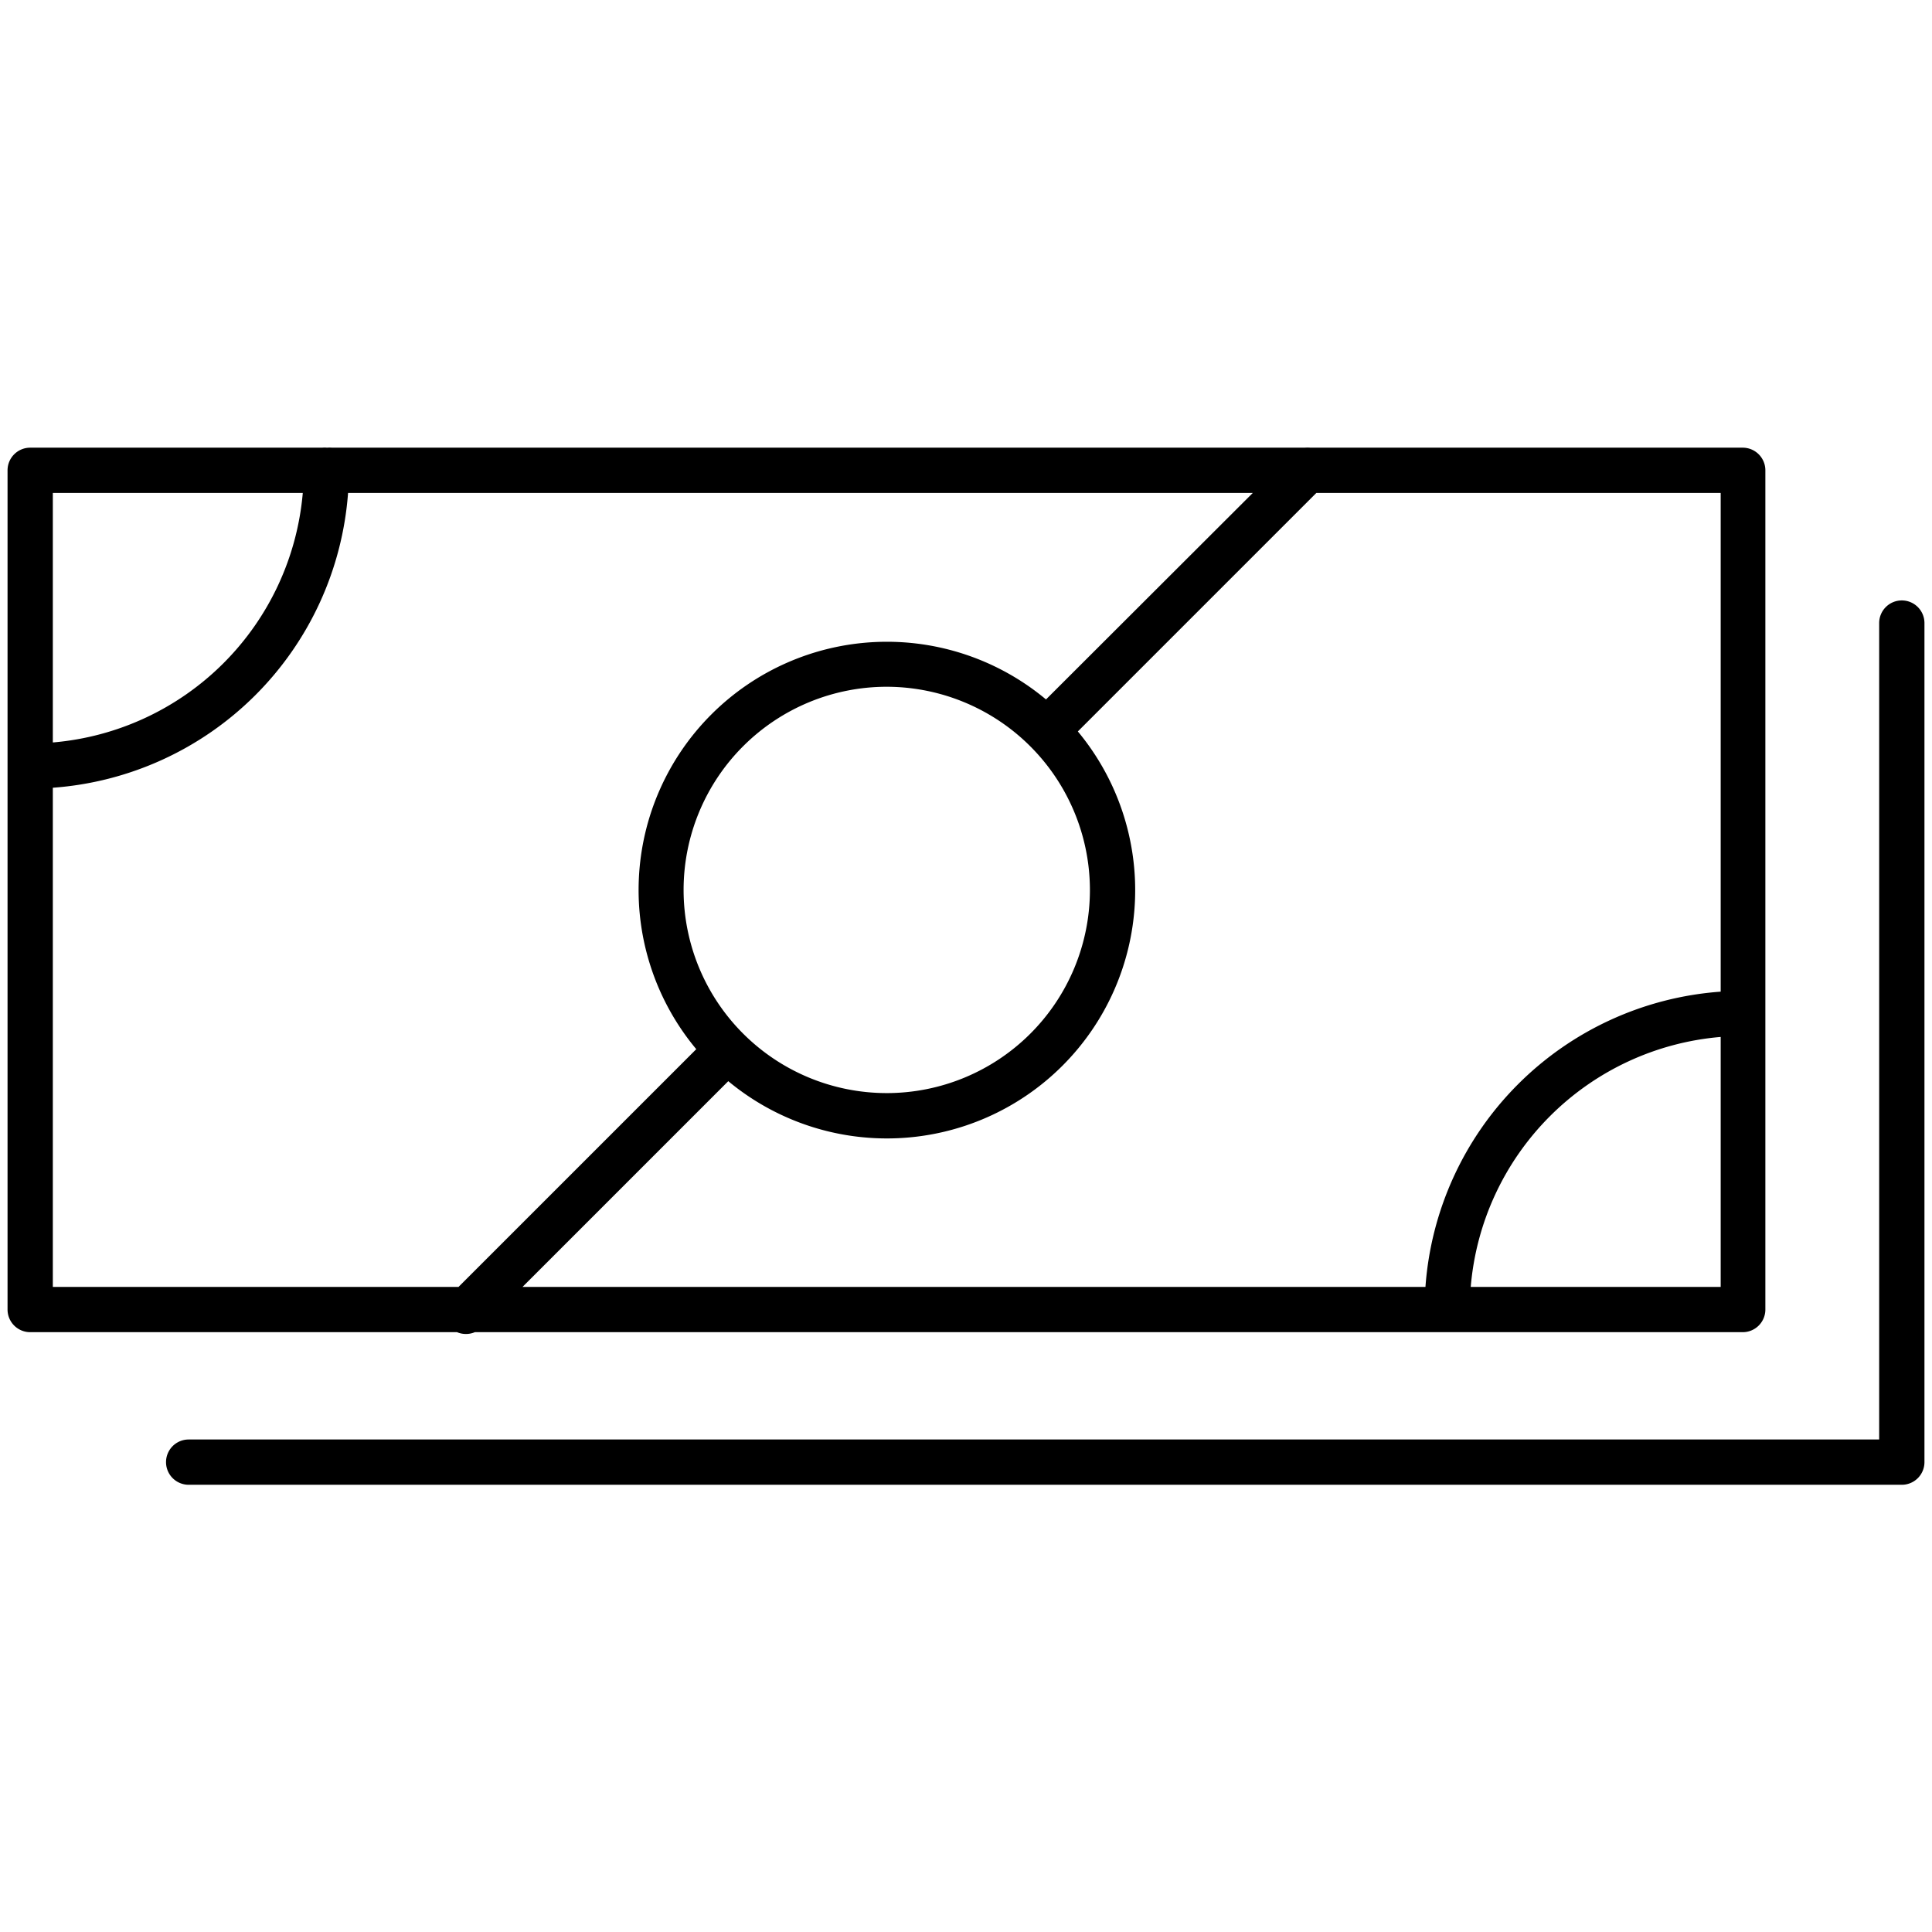 <svg xmlns="http://www.w3.org/2000/svg" viewBox="0 0 128 128"><title>money-lg</title><path d="M126,39.78a1.5,1.5,0,0,0-1.5,1.5V95.37H12.5a1.5,1.5,0,0,0,0,3H126a1.5,1.5,0,0,0,1.5-1.5V41.28A1.5,1.5,0,0,0,126,39.78Z"/><path d="M30.87,88.38a1.52,1.52,0,0,0,.59-.12h84a1.5,1.5,0,0,0,1.5-1.5V31.16a1.5,1.5,0,0,0-1.5-1.5H86.83a2.67,2.67,0,0,0-.4,0H22a1.84,1.84,0,0,0-.33,0,1.69,1.69,0,0,0-.33,0H2a1.5,1.5,0,0,0-1.5,1.5v55.6A1.5,1.5,0,0,0,2,88.26H30.28A1.52,1.52,0,0,0,30.87,88.38Zm66.57-3.12A18.14,18.14,0,0,1,114,68.7V85.26ZM114,65.7A21.13,21.13,0,0,0,94.44,85.26H34.62L48.25,71.63A16.45,16.45,0,0,0,71.41,48.46l15.8-15.8H114ZM72.21,59A13.46,13.46,0,1,1,58.75,45.5,13.48,13.48,0,0,1,72.21,59ZM20.06,32.66A18.16,18.16,0,0,1,3.5,49.19V32.66ZM3.5,52.19A21.15,21.15,0,0,0,23.06,32.66H83L69.3,46.34A16.45,16.45,0,0,0,46.13,69.51L30.38,85.26H3.5Z"/></svg>